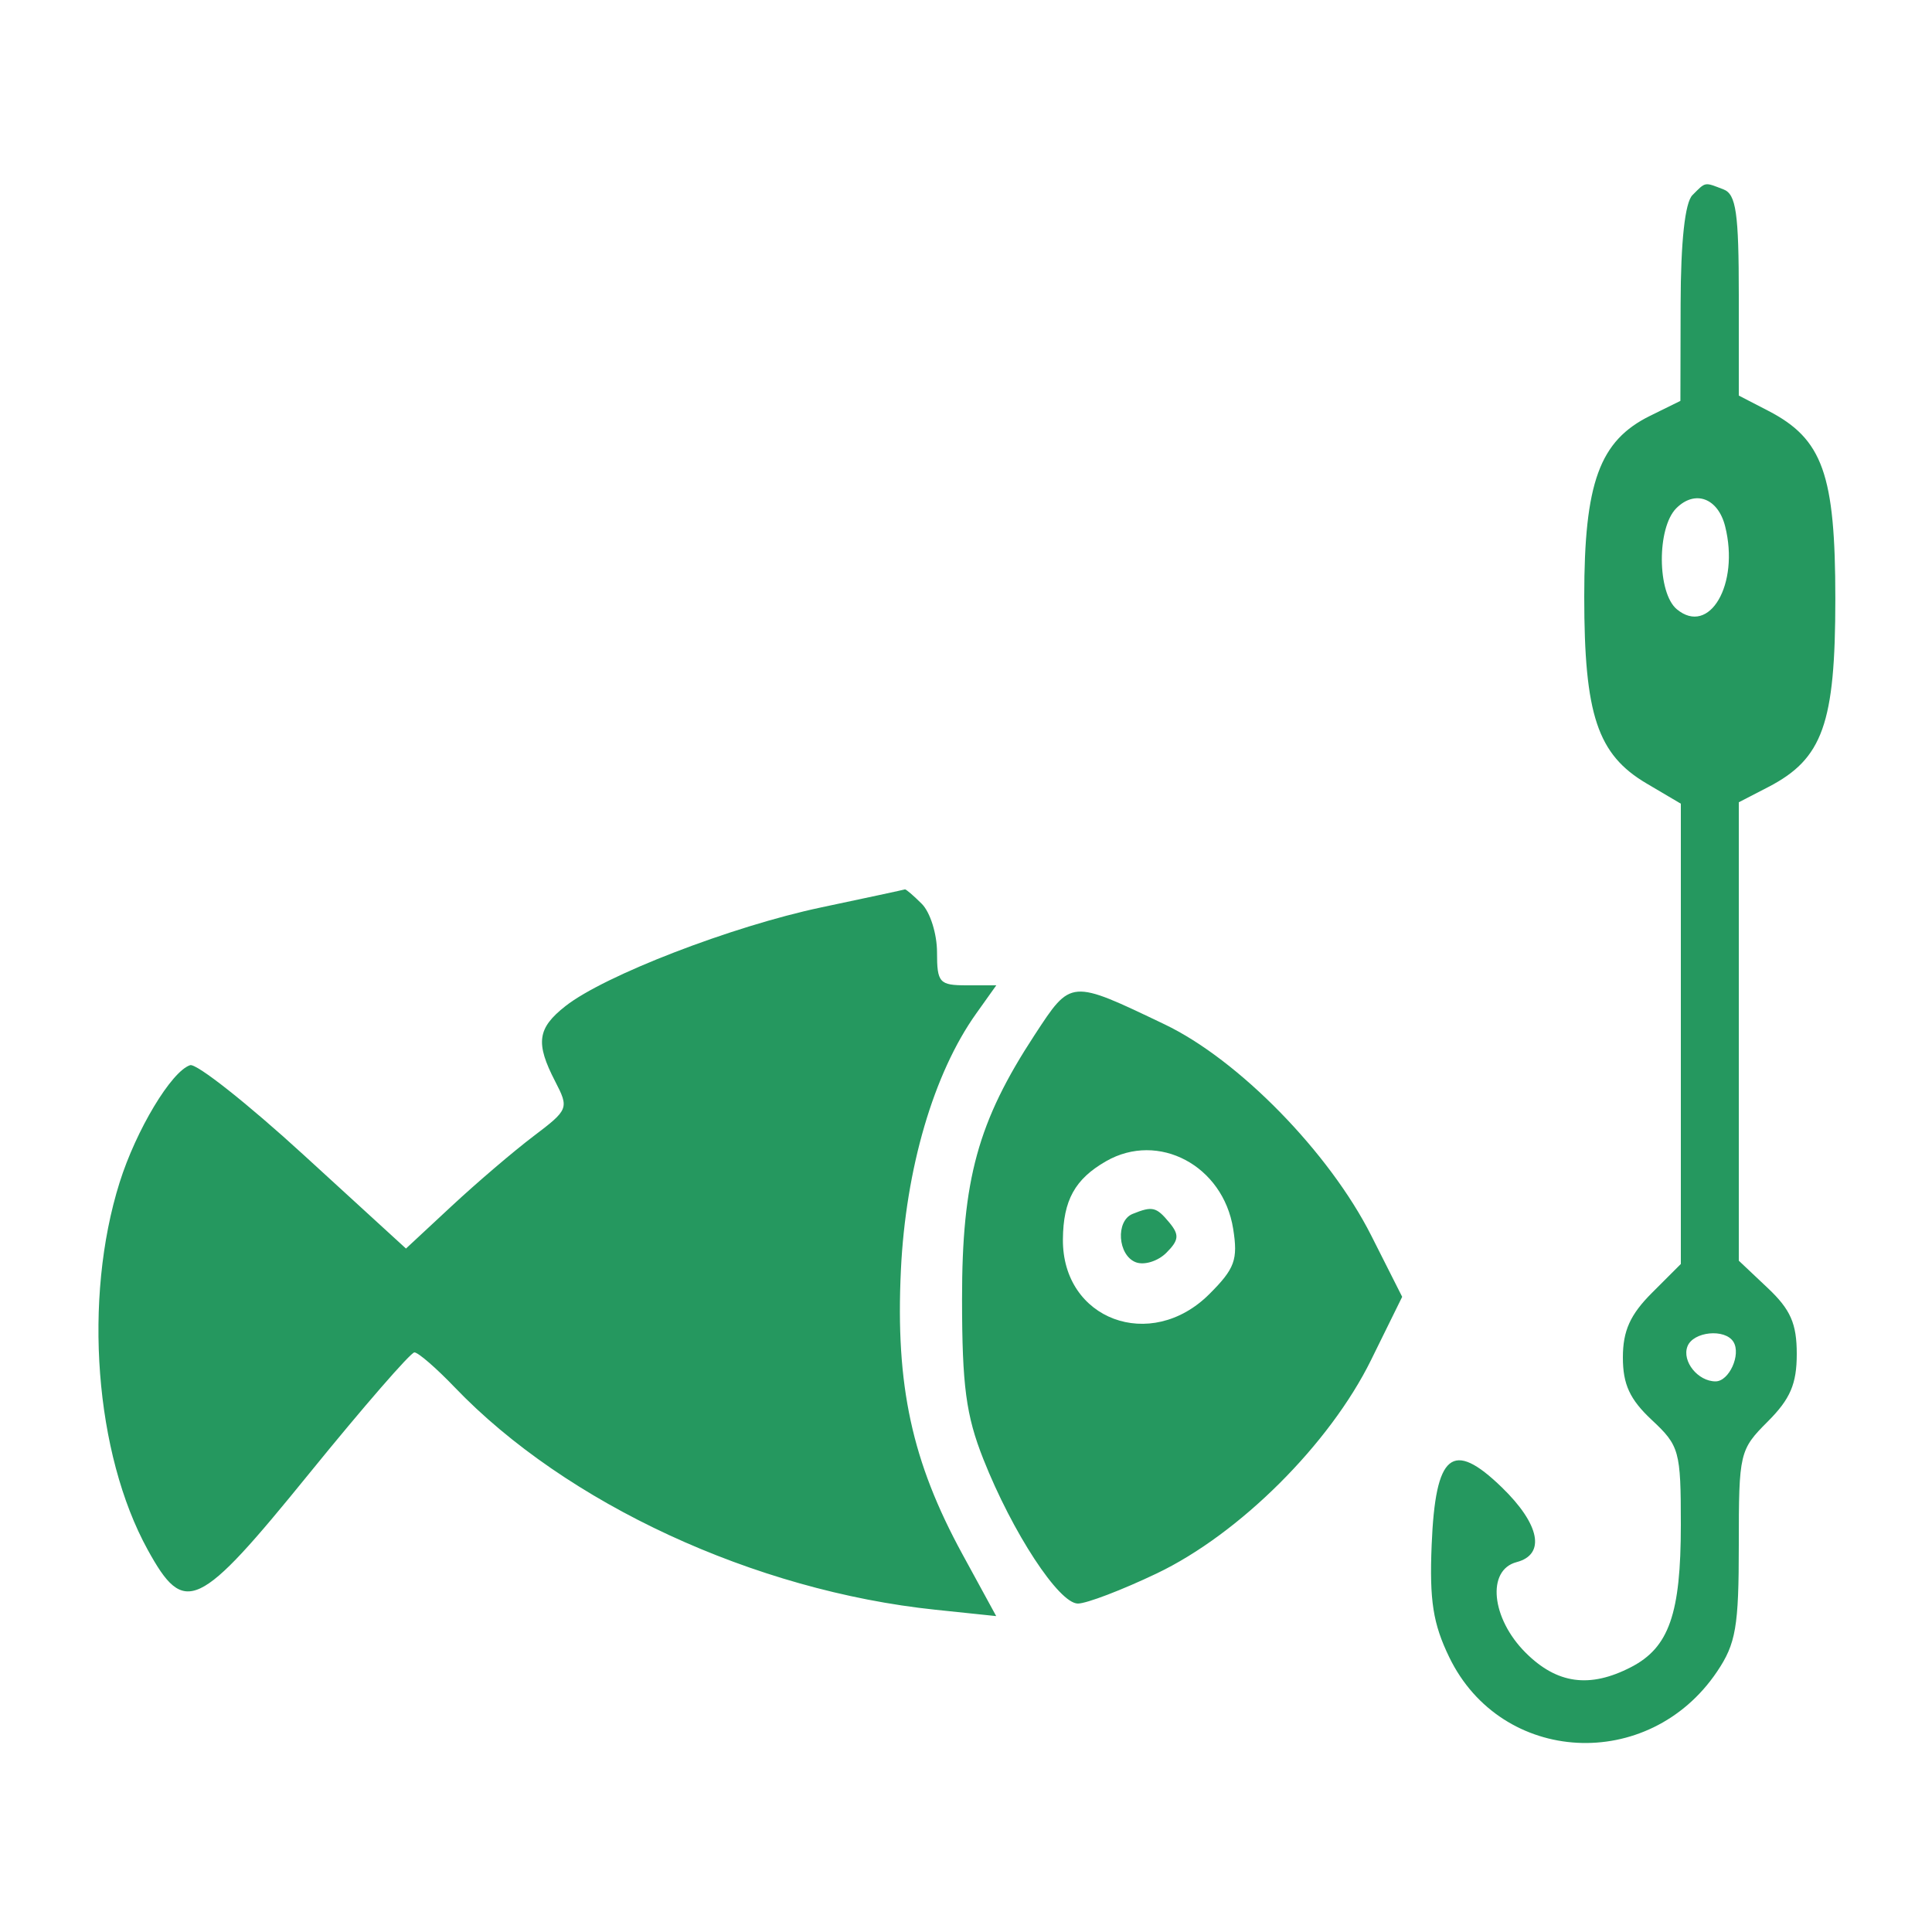 <svg xmlns='http://www.w3.org/2000/svg' width='200' height='200'><path fill='#25985F' fill-rule='evenodd' d='M175.2 20.2c-.771.771-1.208 4.795-1.223 11.25l-.022 10.05-3.132 1.542C165.578 45.625 164 49.956 164 61.767c0 12.237 1.368 16.338 6.451 19.337L174 83.198v47.648l-3 3c-2.245 2.245-3 3.925-3 6.676 0 2.795.719 4.347 3 6.478 2.853 2.665 3 3.197 3 10.854 0 9.195-1.222 12.692-5.145 14.721-4.288 2.218-7.681 1.753-10.932-1.498-3.554-3.554-4.046-8.55-.923-9.367 3.029-.792 2.41-3.92-1.53-7.74-5.13-4.971-6.877-3.534-7.266 5.975-.234 5.746.14 8.135 1.821 11.607 5.399 11.152 20.66 11.975 27.722 1.496 1.956-2.903 2.253-4.633 2.253-13.119 0-9.528.076-9.851 3-12.775 2.331-2.332 3-3.89 3-6.992 0-3.14-.64-4.597-3-6.824l-3-2.832V83.051l3.044-1.574c5.649-2.921 6.949-6.564 6.949-19.477s-1.3-16.556-6.949-19.477L180 40.949V30.581c0-8.531-.28-10.475-1.582-10.974-2.014-.773-1.816-.809-3.218.593m-1.671 32.414c-2.022 2.022-1.987 8.761.055 10.456 3.37 2.797 6.508-2.584 5.003-8.581-.737-2.934-3.117-3.816-5.058-1.875M85 93.936c-9.244 1.953-22.432 7.043-26.466 10.216-2.914 2.292-3.121 3.813-1.06 7.798 1.439 2.783 1.385 2.919-2.25 5.671-2.048 1.55-5.856 4.801-8.461 7.223l-4.737 4.405-10.583-9.684c-5.821-5.327-11.114-9.511-11.763-9.298-1.939.636-5.59 6.711-7.299 12.145-3.789 12.046-2.562 28.081 2.91 38.022 3.822 6.94 5.192 6.294 16.703-7.878C37.603 145.65 42.511 140 42.9 140c.389 0 2.258 1.619 4.154 3.597 11.555 12.063 31.053 21.086 49.795 23.045l6.277.656-3.492-6.399c-5.235-9.594-6.939-17.454-6.374-29.399.498-10.526 3.391-20.392 7.789-26.569l2.087-2.931h-3.068c-2.827 0-3.068-.269-3.068-3.429 0-1.885-.707-4.135-1.571-5-.865-.864-1.652-1.539-1.75-1.501-.099.039-4.004.879-8.679 1.866m22.112 13.19c-5.884 8.988-7.53 14.977-7.521 27.374.006 8.968.413 12.025 2.205 16.549 3.011 7.603 7.822 14.951 9.789 14.951.896 0 4.566-1.402 8.155-3.115 8.565-4.087 17.906-13.389 22.195-22.102l3.218-6.537-3.199-6.337c-4.345-8.607-13.734-18.206-21.391-21.867-9.799-4.686-9.666-4.697-13.451 1.084m7.388 13.082c-3.223 1.848-4.434 4.041-4.468 8.087-.07 8.314 9.094 11.732 15.168 5.659 2.632-2.633 2.966-3.55 2.457-6.75-1.042-6.547-7.735-10.105-13.157-6.996m2.75 5.454c-1.782.719-1.548 4.286.328 5.006.867.333 2.291-.108 3.164-.981 1.307-1.308 1.36-1.859.3-3.137-1.346-1.622-1.743-1.715-3.792-.888m57.435 13.716c-.591 1.541 1.08 3.622 2.908 3.622 1.404 0 2.661-2.779 1.851-4.09-.866-1.402-4.166-1.077-4.759.468'/></svg>